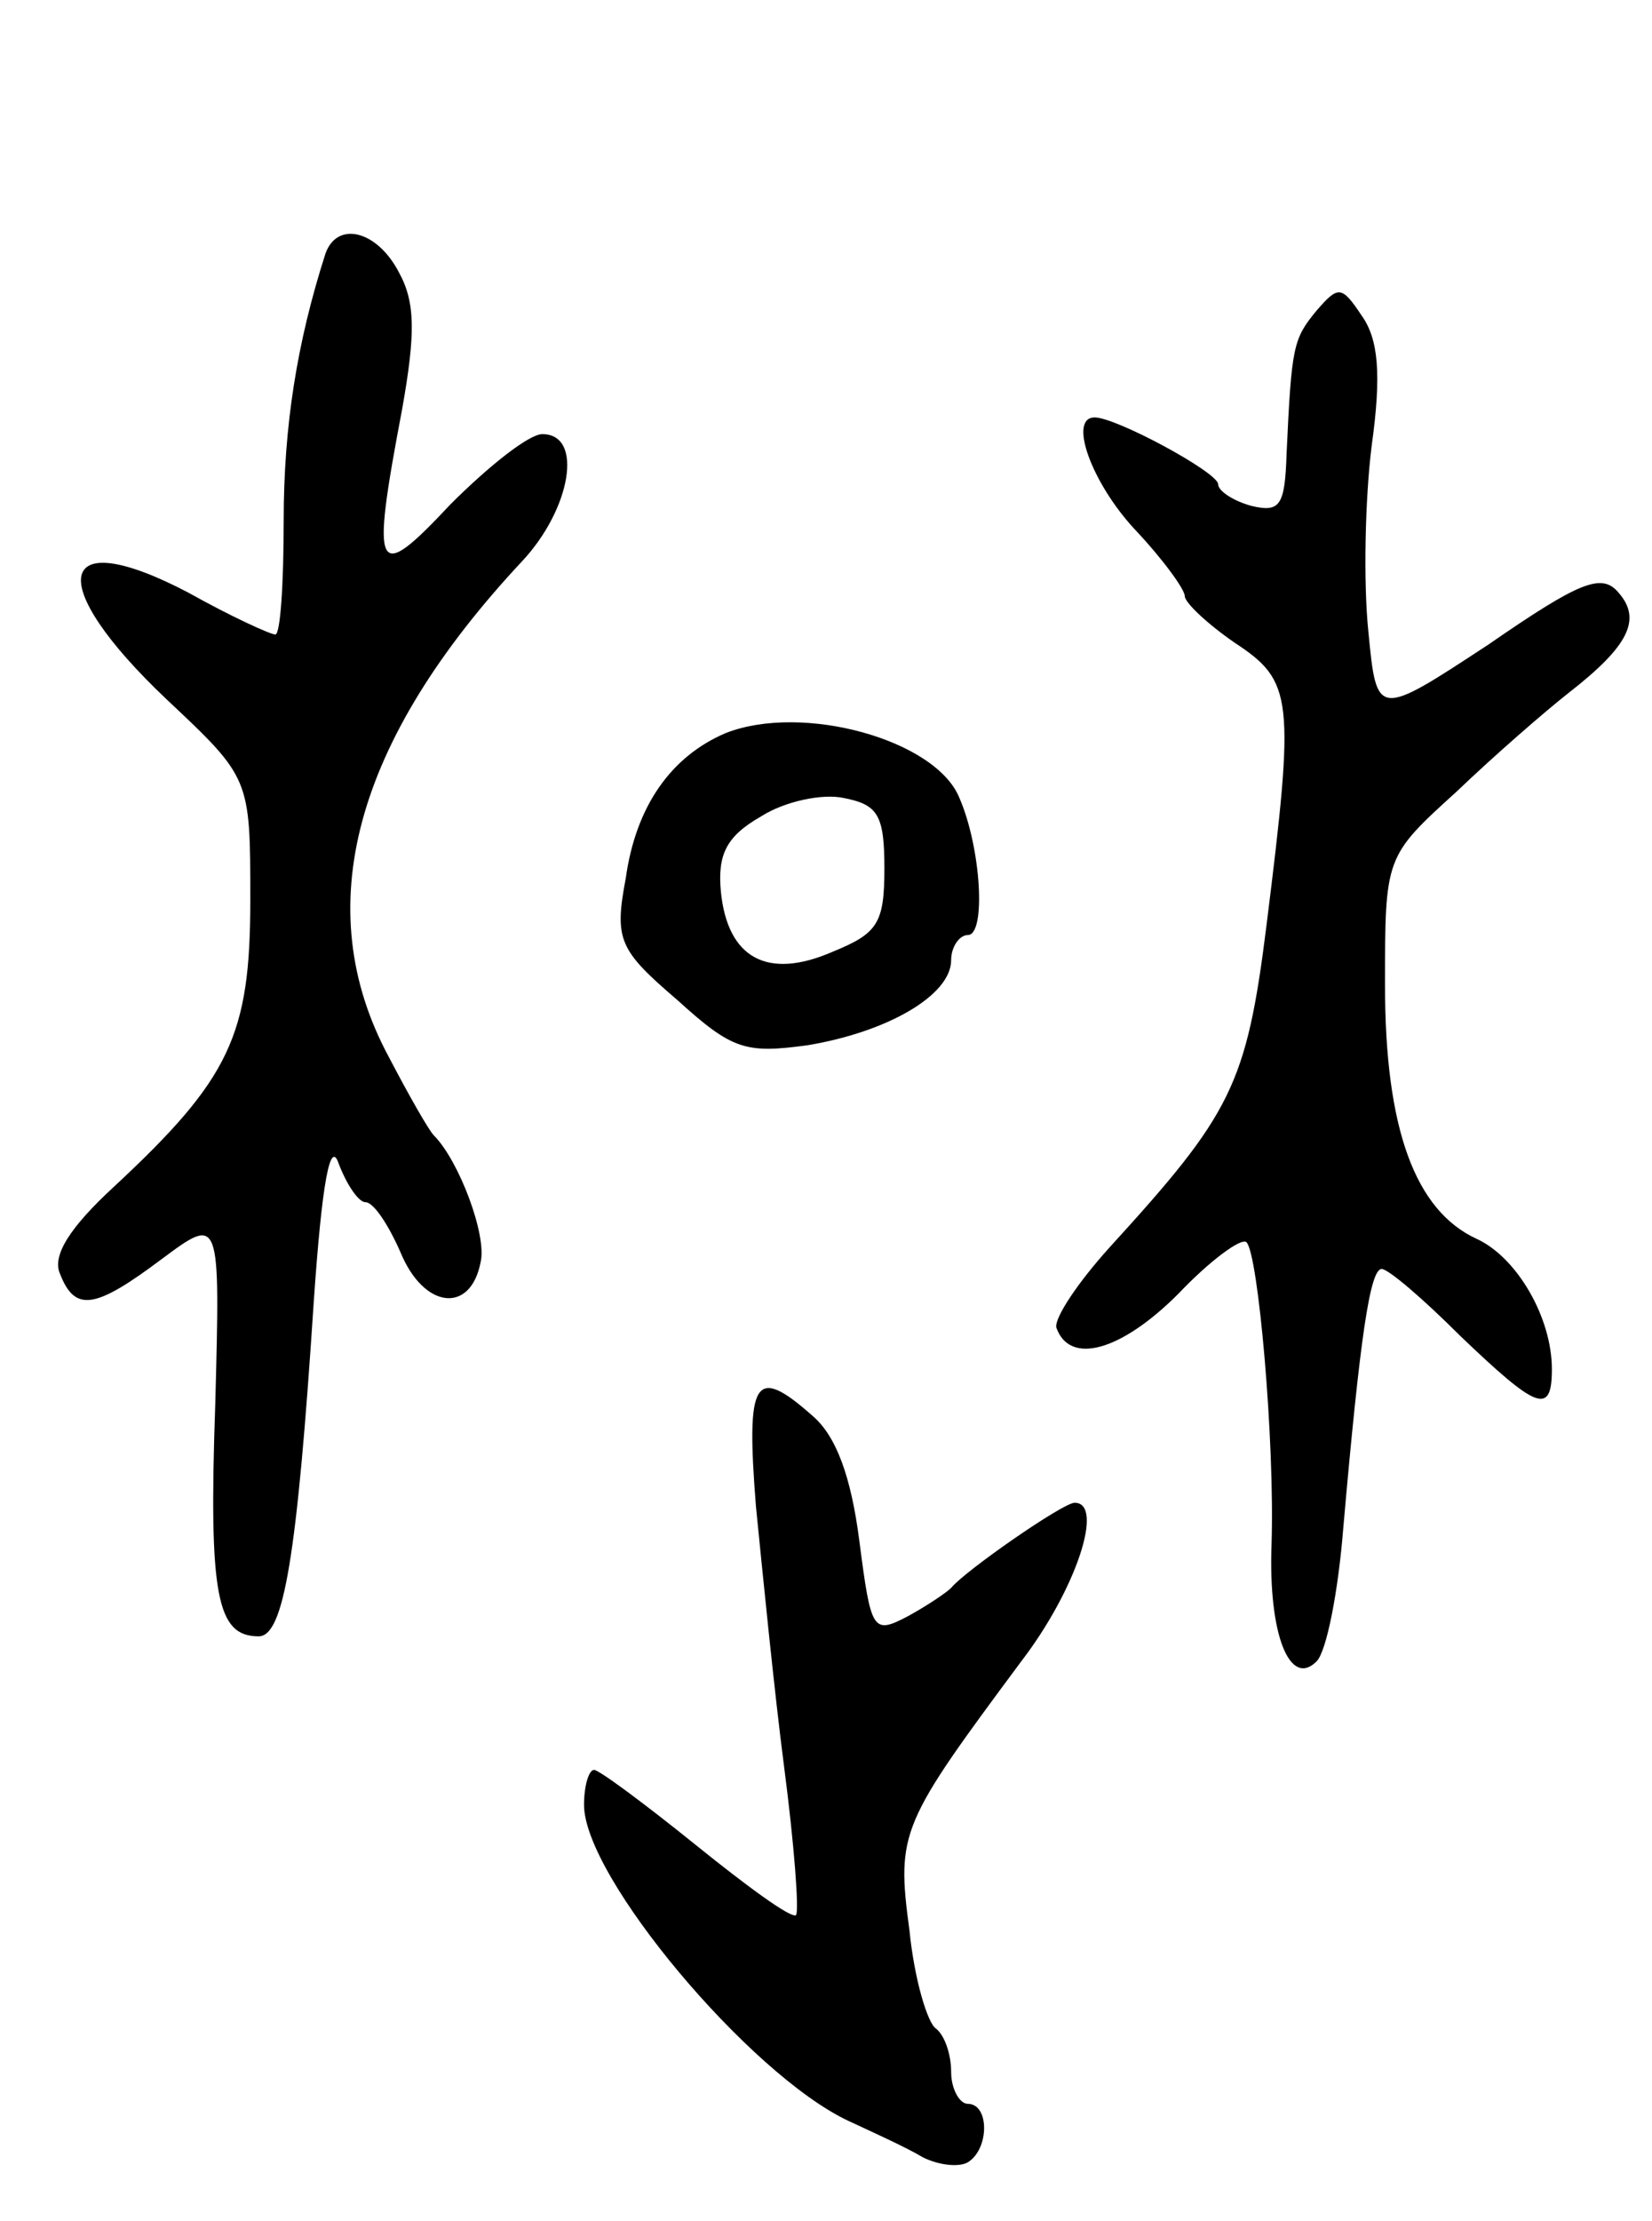 <svg version="1.0" xmlns="http://www.w3.org/2000/svg"
 width="99pt" height="133pt" viewBox="0 0 99 133"
 preserveAspectRatio="xMidYMid meet">
<g transform="translate(0,133) scale(0.1,-0.1)"
fill="#000000" stroke="none">
<path d="M195 1178 c-17 -53 -25 -103 -25 -160 0 -38 -2 -68 -5 -68 -3 0 -27
11 -52 25 -80 42 -87 6 -13 -64 50 -47 50 -47 50 -120 0 -81 -12 -107 -82
-172 -26 -24 -37 -41 -32 -52 9 -23 21 -21 61 9 35 26 35 26 32 -87 -4 -115 1
-139 26 -139 15 0 23 47 33 200 5 73 10 98 15 83 5 -13 12 -23 16 -23 5 0 14
-14 21 -30 14 -34 42 -37 48 -6 4 16 -13 61 -28 76 -3 3 -15 24 -27 47 -48 89
-21 189 80 297 29 31 37 76 12 76 -8 0 -32 -19 -55 -42 -45 -48 -48 -43 -29
57 8 45 8 64 -2 82 -13 25 -37 31 -44 11z"/>
<path d="M789 1144 c-14 -17 -15 -21 -18 -86 -1 -31 -4 -35 -21 -31 -11 3 -20
9 -20 13 0 7 -61 40 -74 40 -16 0 -2 -39 24 -67 17 -18 30 -36 30 -40 0 -4 14
-17 30 -28 35 -23 36 -33 19 -169 -12 -96 -21 -113 -94 -193 -19 -21 -33 -42
-32 -48 8 -23 39 -14 73 20 19 20 38 34 41 31 7 -7 17 -119 15 -181 -2 -54 11
-86 27 -70 6 6 13 42 16 80 10 114 16 155 23 155 4 0 25 -18 47 -40 46 -44 55
-48 55 -20 0 31 -21 67 -45 78 -37 17 -55 66 -55 152 0 77 0 77 43 116 23 22
53 48 67 59 36 28 44 44 30 60 -10 12 -23 7 -78 -31 -67 -44 -67 -44 -72 8 -3
29 -2 79 2 111 6 43 4 64 -6 78 -12 18 -14 18 -27 3z"/>
<path d="M435 891 c-33 -14 -54 -44 -60 -87 -7 -37 -4 -43 31 -73 33 -30 41
-32 78 -27 48 8 86 30 86 51 0 8 5 15 10 15 11 0 8 52 -5 82 -14 35 -94 57
-140 39z m95 -81 c0 -33 -4 -39 -31 -50 -39 -17 -63 -4 -67 36 -2 22 3 33 24
45 14 9 37 14 50 11 20 -4 24 -10 24 -42z"/>
<path d="M453 428 c4 -40 11 -111 17 -157 6 -46 9 -86 7 -88 -3 -2 -29 17 -60
42 -31 25 -58 45 -61 45 -3 0 -6 -9 -6 -21 0 -43 99 -161 158 -189 15 -7 35
-16 45 -22 10 -5 22 -6 27 -3 13 8 13 35 0 35 -5 0 -10 9 -10 19 0 11 -4 22
-9 26 -5 3 -13 29 -16 59 -8 59 -5 64 67 161 33 43 50 95 32 95 -7 0 -66 -41
-74 -51 -3 -3 -15 -11 -26 -17 -21 -11 -22 -9 -29 45 -5 39 -14 63 -28 75 -35
31 -40 22 -34 -54z"/>
</g>
</svg>
